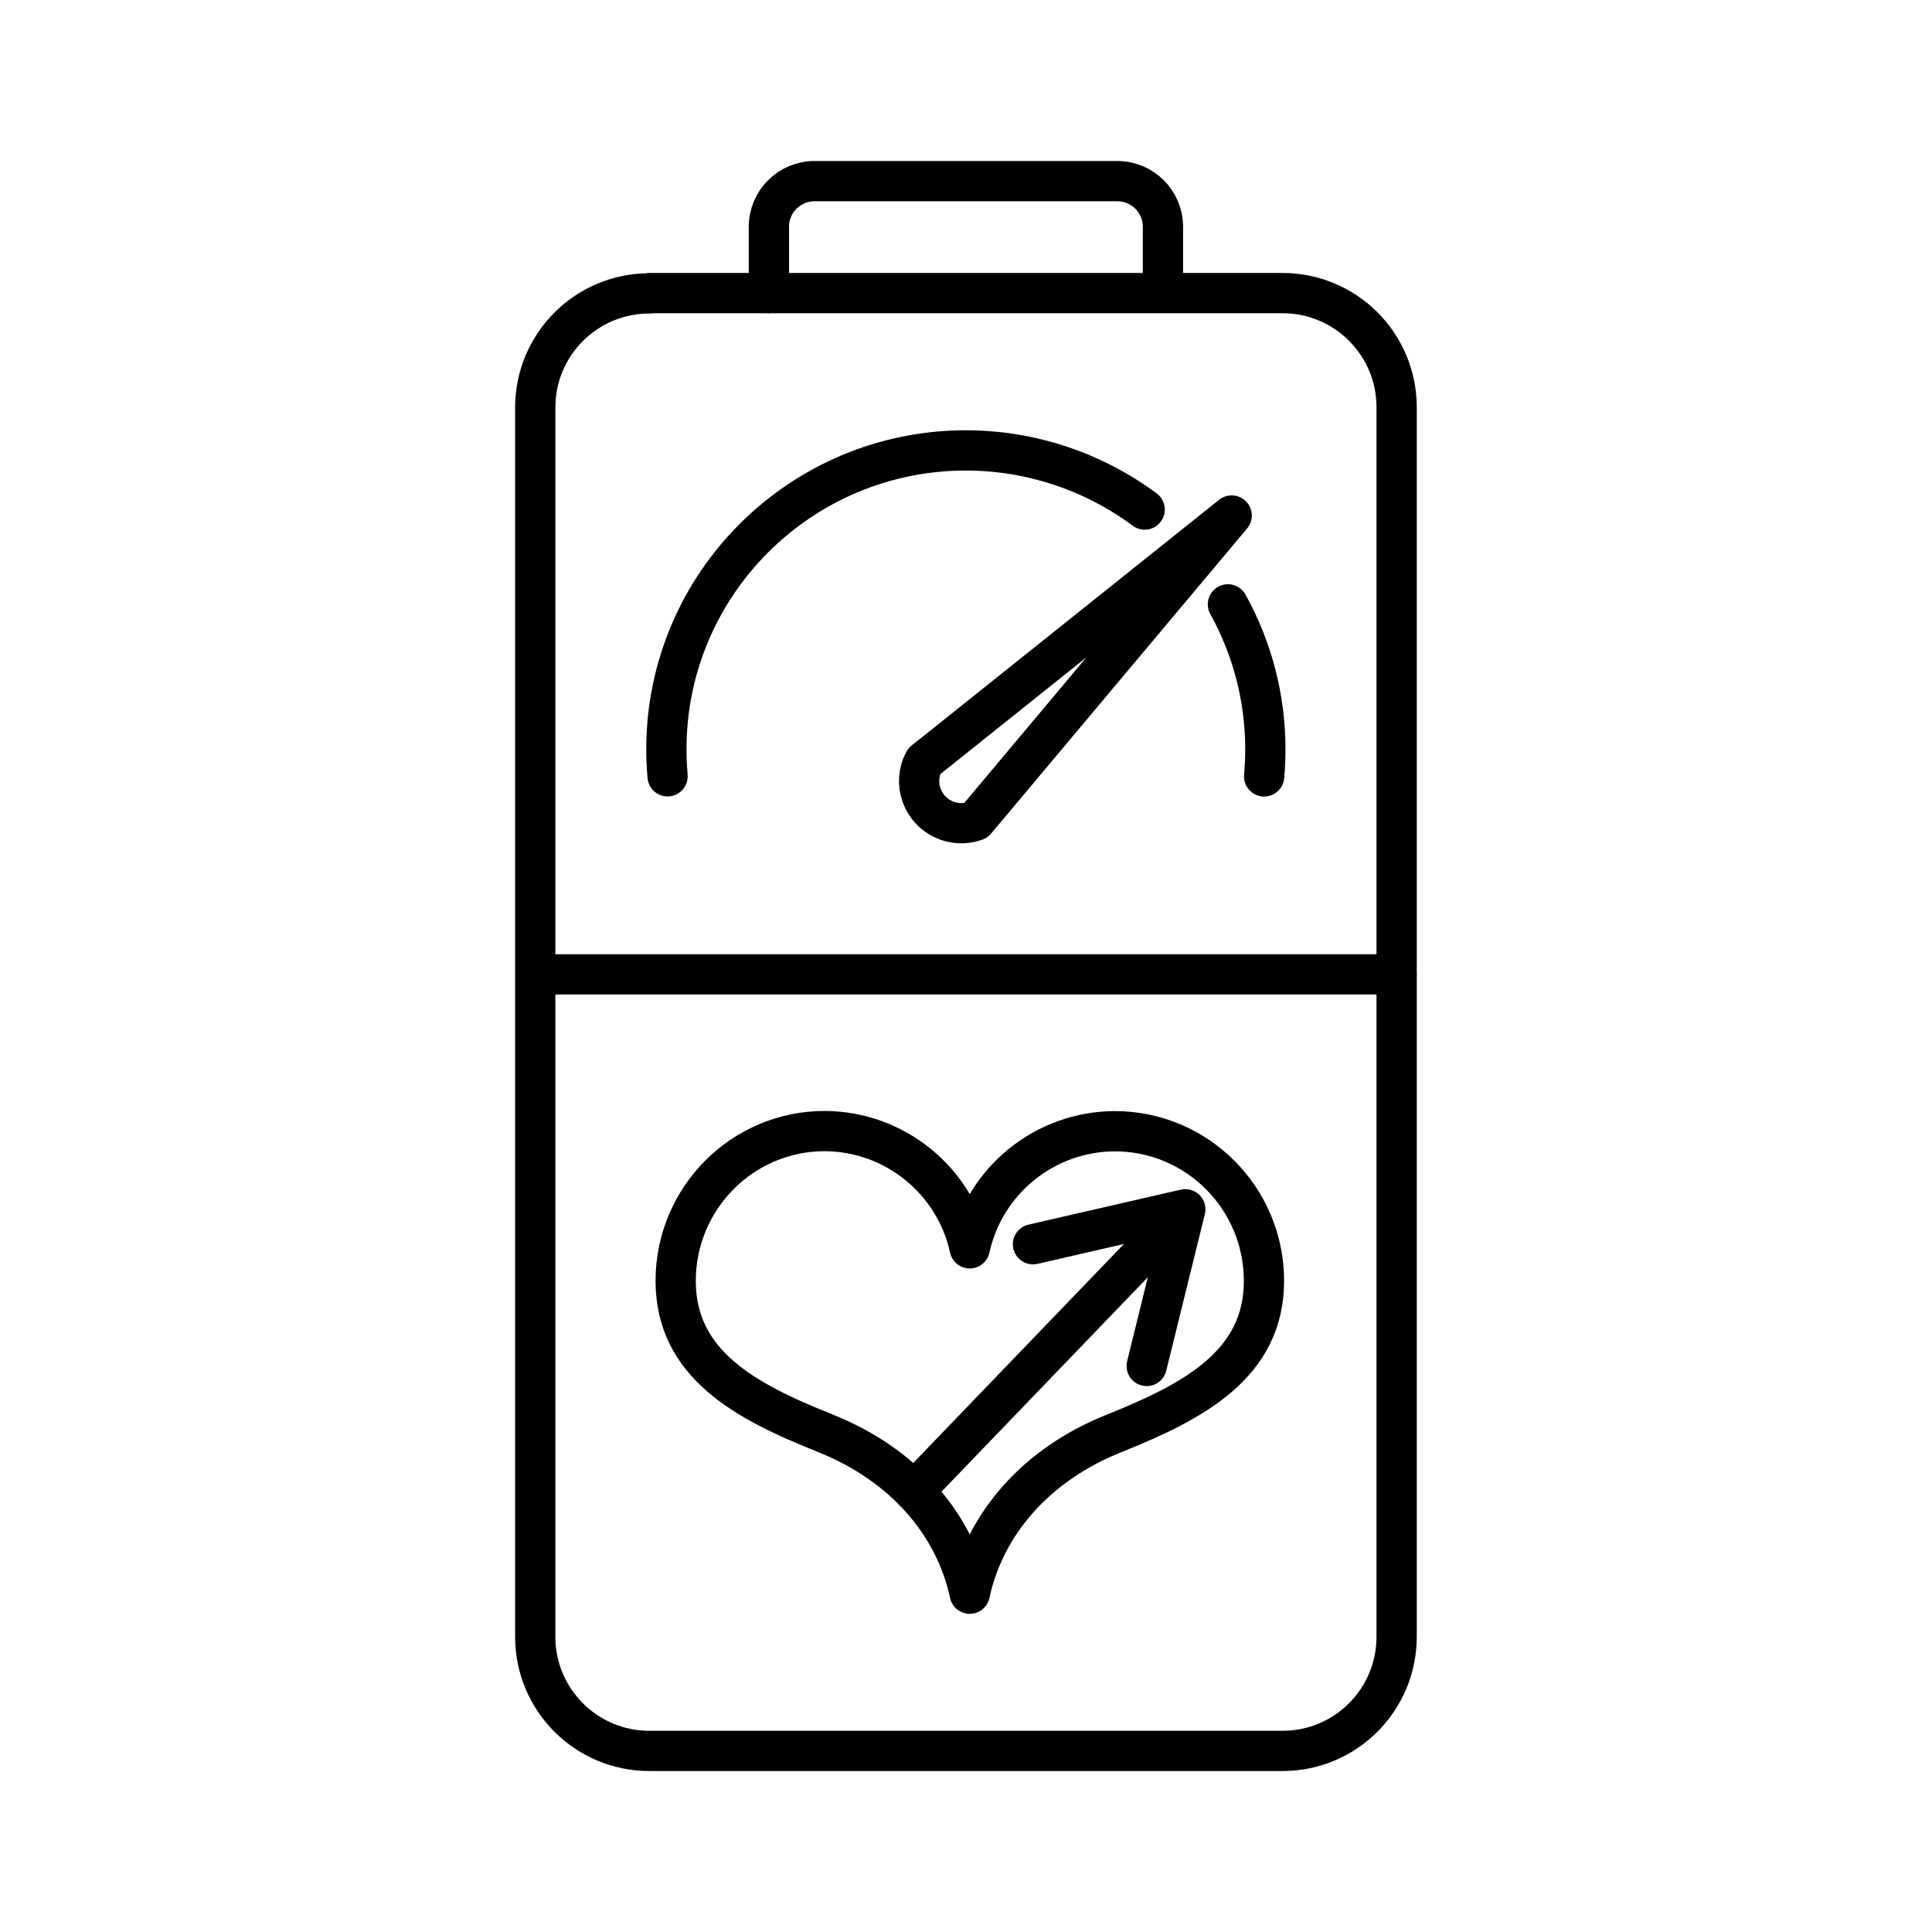 <?xml version="1.0" encoding="UTF-8"?><svg id="a" xmlns="http://www.w3.org/2000/svg" viewBox="0 0 48 48"><defs><style>.b{fill:none;stroke:#000;stroke-linecap:round;stroke-linejoin:round;}</style></defs><path class="b" d="M29.449,30.044l-.96,3.893M22.705,37.052l6.743-7.008-3.784.869M20.487,35.6c-1.984-.786-3.7-1.72-3.7-3.776s1.659-3.723,3.704-3.723c1.734.009,3.231,1.22,3.602,2.914.372-1.695,1.871-2.905,3.606-2.91,2.041,0,3.704,1.663,3.704,3.719s-1.72,2.986-3.704,3.78c-1.984.786-3.239,2.283-3.606,3.991-.367-1.708-1.618-3.205-3.602-3.991l-.004-.004ZM13.301,24.208h21.401M30.601,12.808l-5.689,6.781-.673.801c-.544.197-1.144-.085-1.341-.629-.1-.278-.079-.584.059-.845l.639-.51,7.004-5.598ZM16.586,19.287c-.02-.225-.03-.451-.03-.677.002-4.097,3.333-7.418,7.442-7.42,1.6.002,3.158.517,4.441,1.47M30.507,15.015c.611,1.101.931,2.34.93,3.598h0c0.0.226-.01.452-.03.677M19.103,7.286v-1.652c0-.626.508-1.134,1.134-1.134.001,0,.003,0,.004,0h7.514c.626-.002,1.136.504,1.138,1.13,0,.001,0,.003,0,.004v1.648M16.144,7.282h15.709c1.566-.006,2.84,1.258,2.846,2.824,0,.005,0,.01,0,.015v30.541c.002,1.566-1.265,2.837-2.831,2.839-.005,0-.01,0-.015,0h-15.709c-1.566.006-2.84-1.258-2.846-2.824,0-.004,0-.008,0-.011V10.124c0-1.566,1.269-2.835,2.835-2.835.004,0,.008,0,.011,0v-.008Z"/></svg>